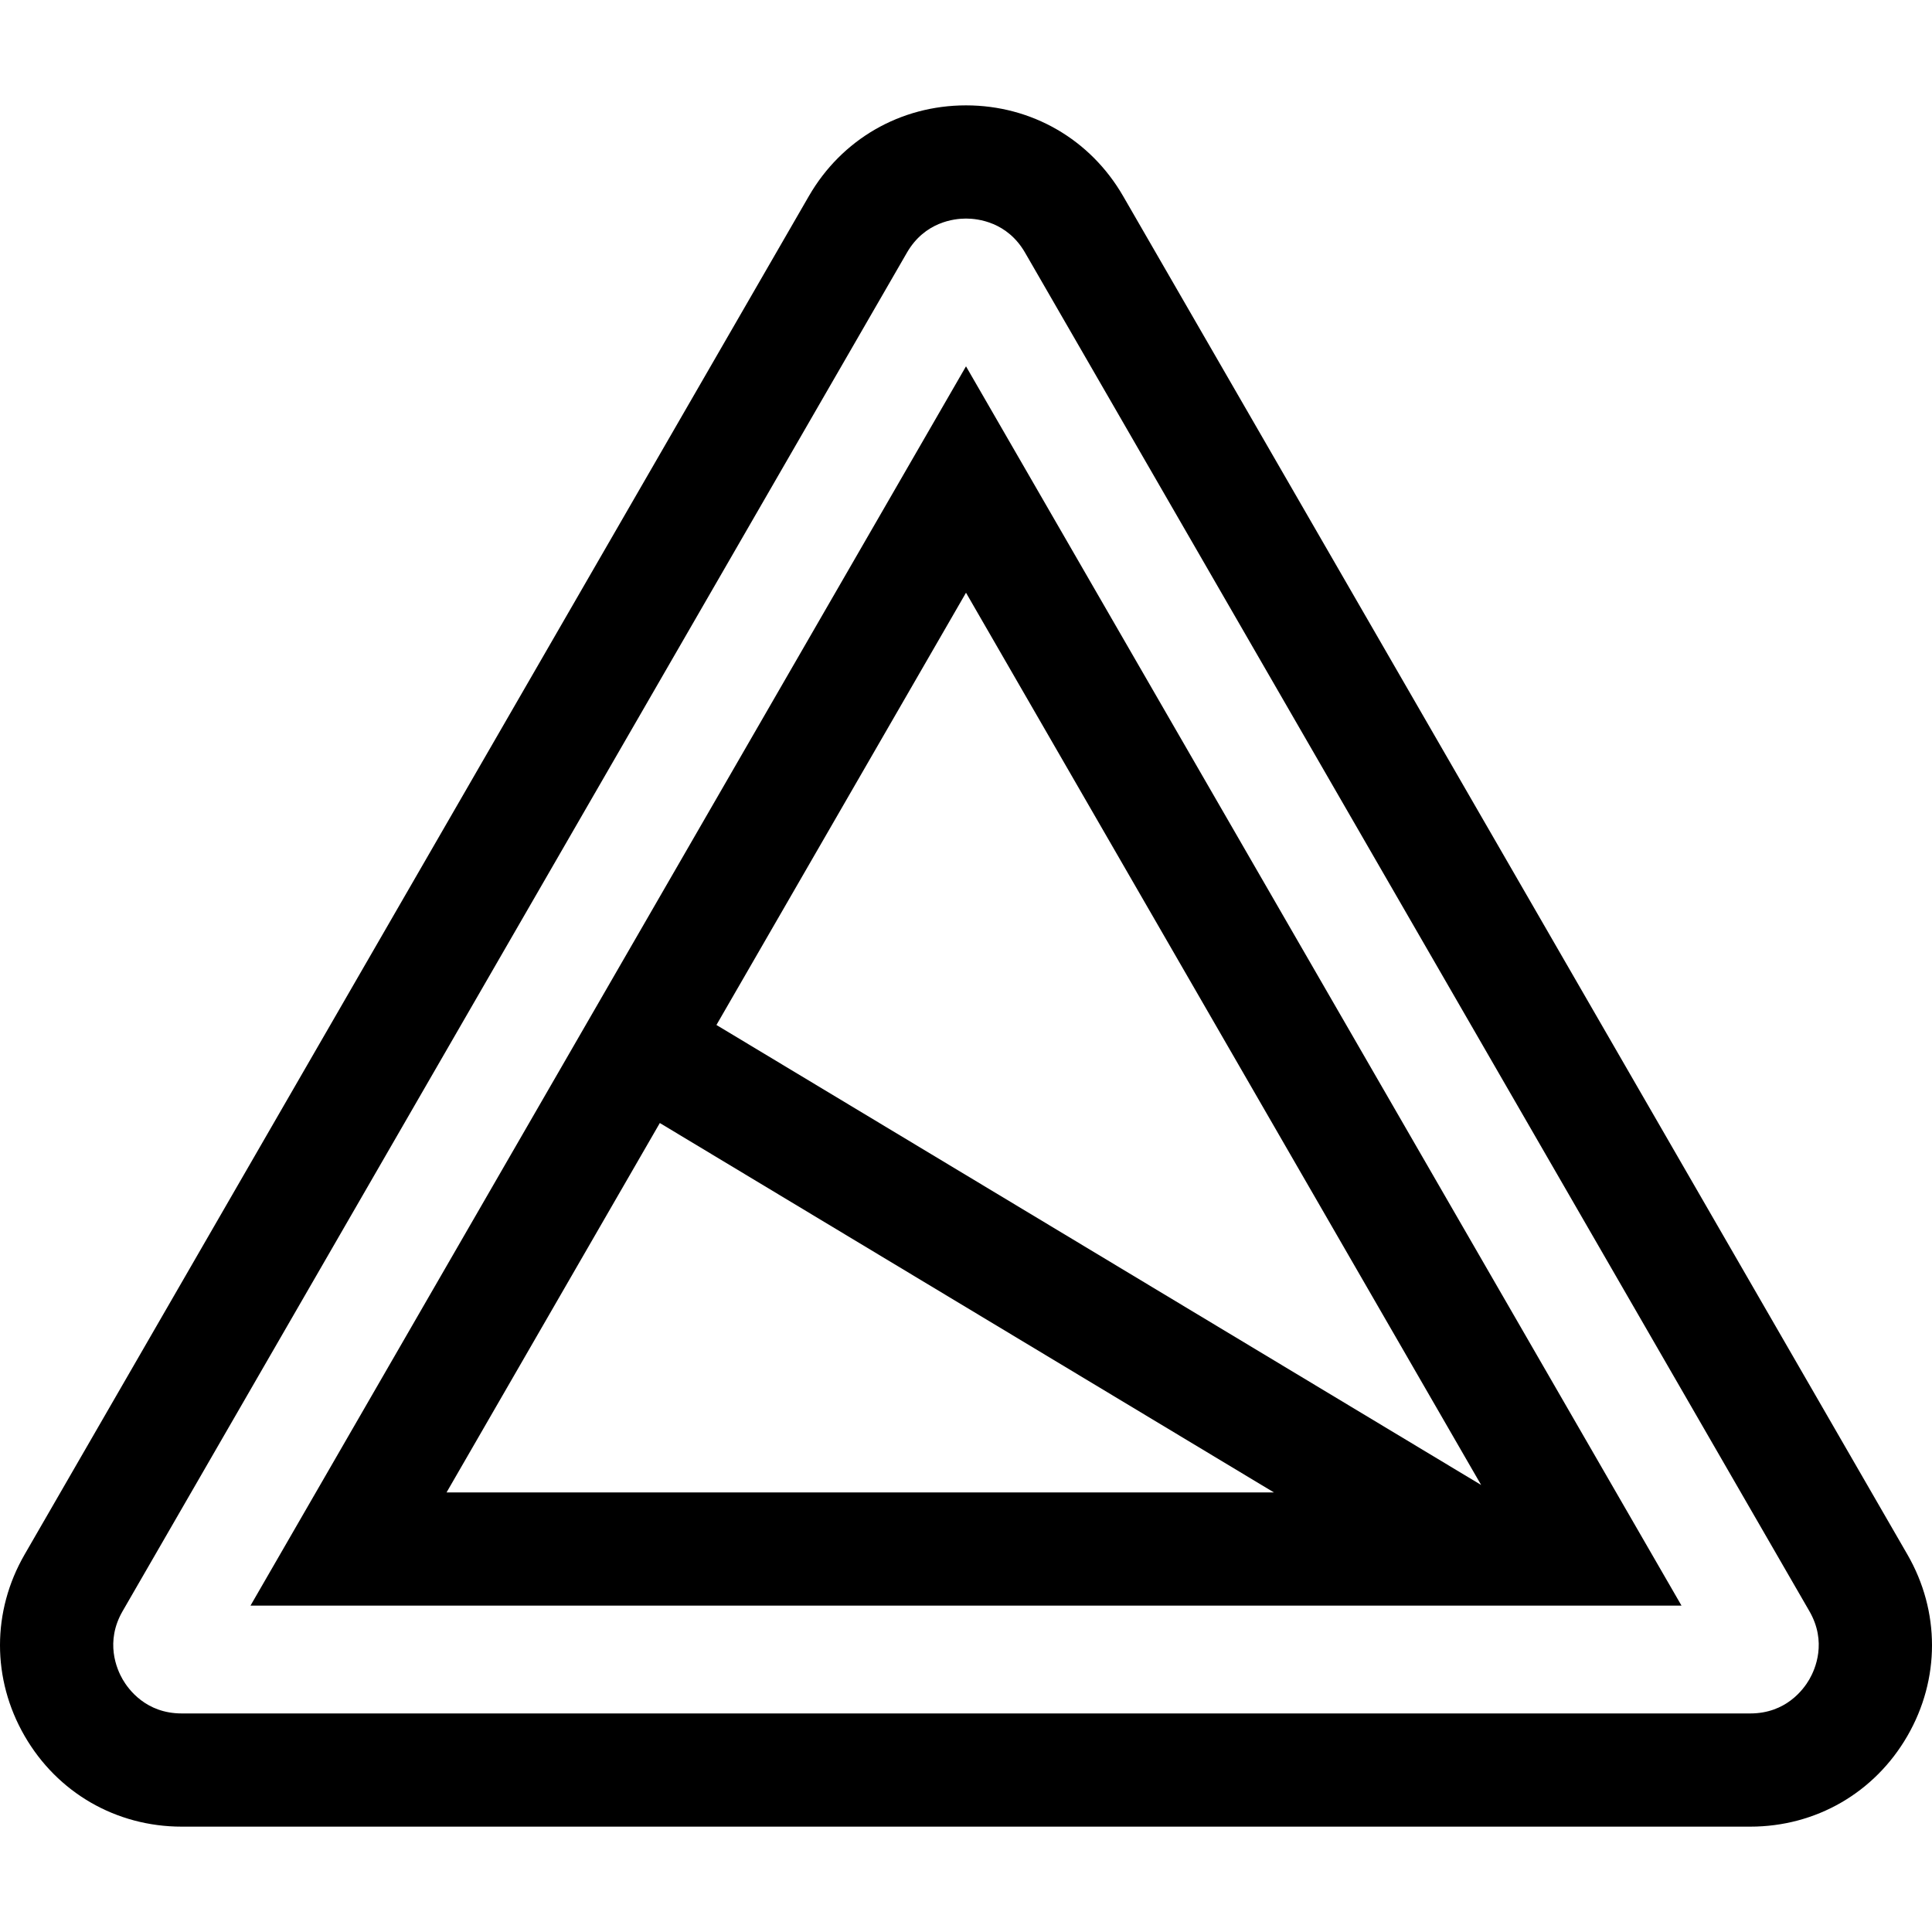 <svg id="Layer_1" enable-background="new 0 0 512.024 512.024" height="512" viewBox="0 0 512.024 512.024" width="512" xmlns="http://www.w3.org/2000/svg"><g><path d="m505.506 411.983-207.858-360.02c-8.69-15.052-24.255-24.039-41.636-24.039-17.382 0-32.946 8.987-41.637 24.039l-207.857 360.02c-8.69 15.052-8.691 33.025-.001 48.078s24.256 24.04 41.637 24.04h415.716c17.381 0 32.946-8.987 41.637-24.04 8.69-15.053 8.689-33.026-.001-48.078zm-25.981 33.078c-1.568 2.718-6.235 9.039-15.655 9.039h-415.716c-9.42 0-14.087-6.321-15.655-9.039-1.569-2.718-4.71-9.919 0-18.078l207.857-360.02c4.71-8.158 12.518-9.039 15.656-9.039s10.945.881 15.655 9.039l207.857 360.021c4.711 8.157 1.57 15.359.001 18.077z"/><path d="m66.385 425.528h379.253l-189.626-328.443zm326.152-31.975-202.664-121.911 66.14-114.557zm-217.667-95.926 162.75 97.901h-219.274z"/></g></svg>
